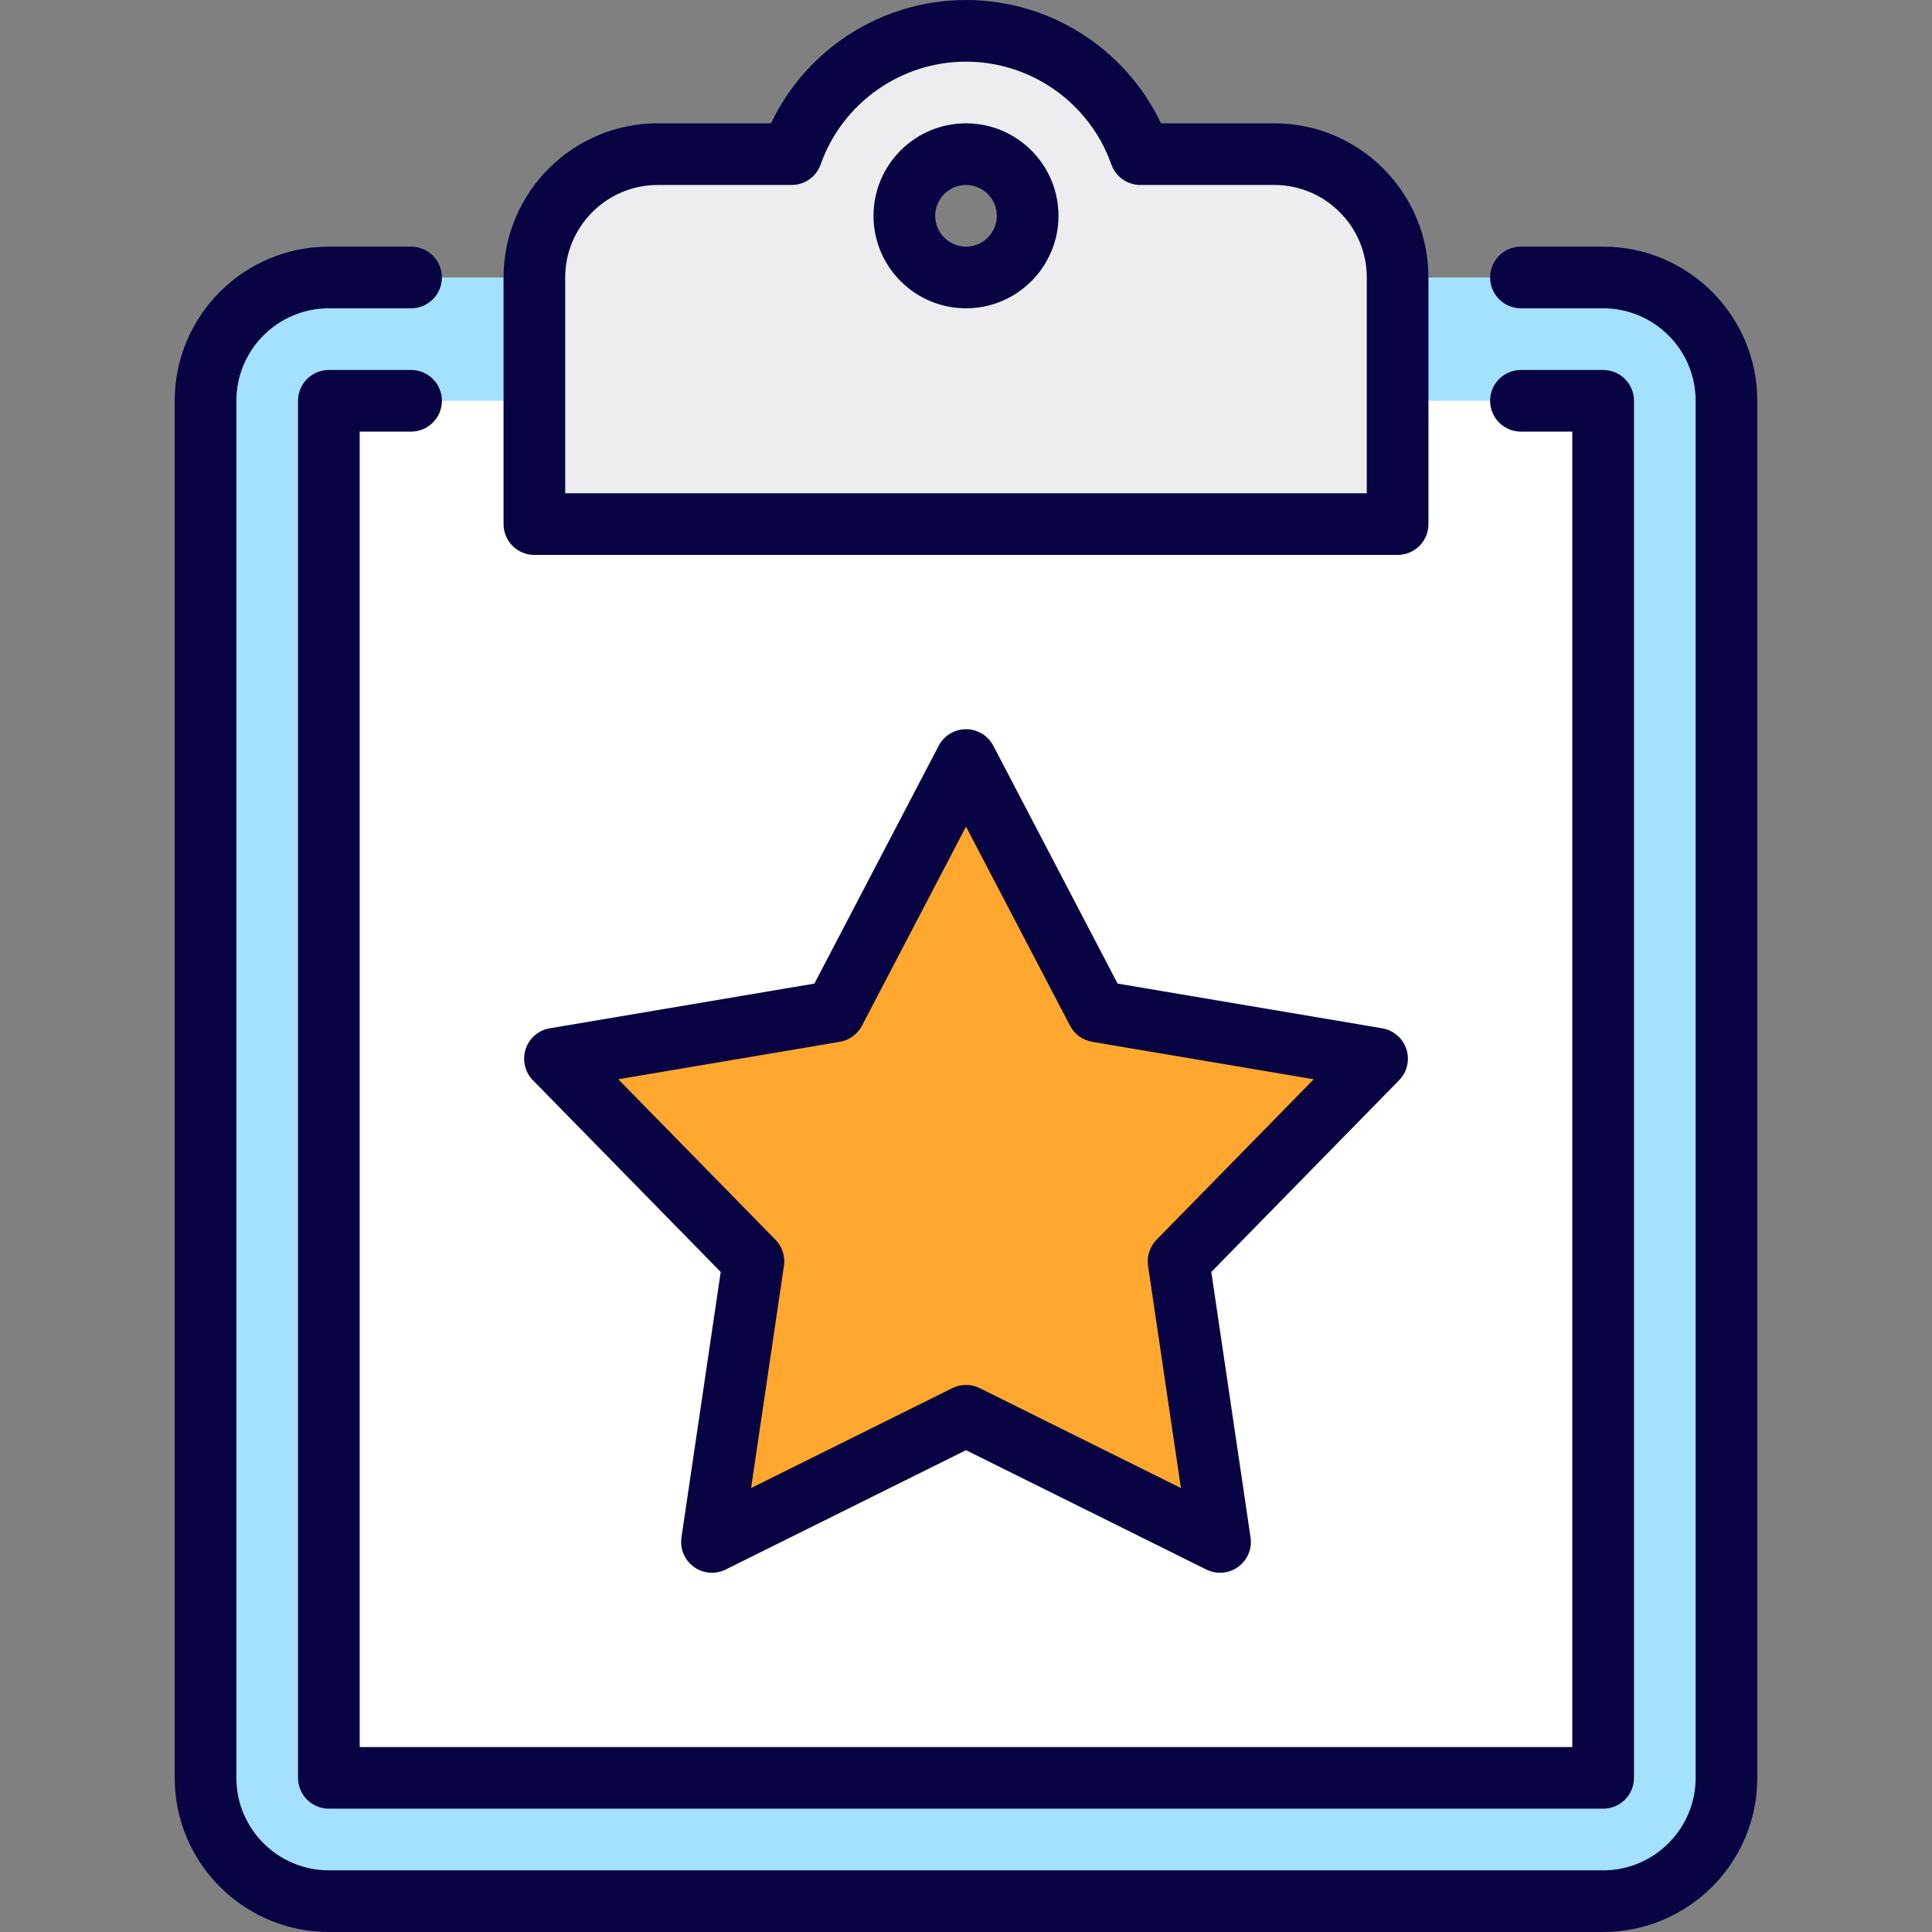<?xml version="1.0" encoding="iso-8859-1"?>
<!-- Generator: Adobe Illustrator 19.0.0, SVG Export Plug-In . SVG Version: 6.00 Build 0)  -->
<svg version="1.1" id="Layer_1" xmlns="http://www.w3.org/2000/svg" xmlns:xlink="http://www.w3.org/1999/xlink" x="0px" y="0px"
	 viewBox="0 0 512 512" style="enable-background:new 0 0 512 512;" xml:space="preserve">
<rect x="0" y="0" width="512" height="512" fill="#808080" stroke="none"/>
<path style="fill:#A3E1FF;" d="M424.851,73.532H87.149c-17.974,0-32.681,14.706-32.681,32.681v364.936
	c0,17.974,14.706,32.681,32.681,32.681h337.702c17.974,0,32.681-14.706,32.681-32.681V106.213
	C457.532,88.238,442.826,73.532,424.851,73.532z"/>
<rect x="87.149" y="106.213" style="fill:#FFFFFF;" width="337.702" height="364.936"/>
<polygon style="fill:#FFA72E;" points="364.936,280.565 312.331,334.26 323.333,408.63 256,375.187 188.677,408.63 199.669,334.26 
	147.064,280.565 221.184,268.037 256,201.412 290.816,268.037 "/>
<path style="fill:#EDEDEF;" d="M337.702,40.851h-35.481C295.489,21.809,277.341,8.17,256,8.17s-39.489,13.639-46.222,32.681h-35.481
	c-17.974,0-32.681,14.706-32.681,32.681v65.362h228.766V73.532C370.383,55.557,355.677,40.851,337.702,40.851z M256,73.532
	c-9.02,0-16.34-7.321-16.34-16.34s7.321-16.34,16.34-16.34c9.031,0,16.34,7.321,16.34,16.34S265.031,73.532,256,73.532z"/>
<g>
	<path style="fill:#080342;" d="M424.851,65.362h-21.787c-4.512,0-8.17,3.658-8.17,8.17c0,4.512,3.658,8.17,8.17,8.17h21.787
		c13.516,0,24.511,10.995,24.511,24.511v364.936c0,13.516-10.995,24.511-24.511,24.511H87.149
		c-13.516,0-24.511-10.995-24.511-24.511V106.213c0-13.516,10.995-24.511,24.511-24.511h21.787c4.512,0,8.17-3.658,8.17-8.17
		c0-4.512-3.658-8.17-8.17-8.17H87.149c-22.526,0-40.851,18.325-40.851,40.851v364.936c0,22.526,18.325,40.851,40.851,40.851
		h337.702c22.526,0,40.851-18.325,40.851-40.851V106.213C465.702,83.687,447.377,65.362,424.851,65.362z"/>
	<path style="fill:#080342;" d="M141.617,147.064h228.766c4.512,0,8.17-3.658,8.17-8.17V73.532
		c0-22.526-18.325-40.851-40.851-40.851h-30.026C298.297,12.914,278.211,0,256,0s-42.296,12.914-51.676,32.681h-30.026
		c-22.526,0-40.851,18.325-40.851,40.851v65.362C133.447,143.406,137.105,147.064,141.617,147.064z M149.787,73.532
		c0-13.516,10.995-24.511,24.511-24.511h35.482c3.462,0,6.549-2.182,7.703-5.447C223.242,27.285,238.721,16.34,256,16.34
		s32.759,10.945,38.518,27.234c1.155,3.265,4.241,5.447,7.703,5.447h35.482c13.516,0,24.511,10.995,24.511,24.511v57.191H149.787
		V73.532z"/>
	<path style="fill:#080342;" d="M108.936,114.383c4.512,0,8.17-3.658,8.17-8.17c0-4.512-3.658-8.17-8.17-8.17H87.149
		c-4.512,0-8.17,3.658-8.17,8.17v364.936c0,4.512,3.658,8.17,8.17,8.17h337.702c4.512,0,8.17-3.658,8.17-8.17V106.213
		c0-4.512-3.658-8.17-8.17-8.17h-21.787c-4.512,0-8.17,3.658-8.17,8.17c0,4.512,3.658,8.17,8.17,8.17h13.617v348.596H95.319V114.383
		H108.936z"/>
	<path style="fill:#080342;" d="M256,32.681c-13.516,0-24.511,10.995-24.511,24.511S242.485,81.702,256,81.702
		c13.515,0,24.511-10.995,24.511-24.511S269.516,32.681,256,32.681z M256,65.362c-4.506,0-8.17-3.665-8.17-8.17
		s3.665-8.17,8.17-8.17s8.17,3.665,8.17,8.17S260.506,65.362,256,65.362z"/>
	<path style="fill:#080342;" d="M372.707,278.039c-0.94-2.893-3.41-5.024-6.409-5.532l-70.12-11.848l-32.936-63.026
		c-1.409-2.696-4.198-4.386-7.241-4.386c-3.043,0-5.832,1.69-7.241,4.386l-32.936,63.026l-70.12,11.848
		c-2.999,0.507-5.47,2.637-6.409,5.532c-0.94,2.893-0.195,6.069,1.934,8.242l49.764,50.8l-10.4,70.349
		c-0.444,3.009,0.819,6.017,3.28,7.804c2.461,1.789,5.712,2.062,8.436,0.708L256,384.314l63.692,31.63
		c1.15,0.571,2.394,0.853,3.633,0.853c1.696,0,3.381-0.527,4.803-1.561c2.461-1.788,3.725-4.795,3.28-7.804l-10.4-70.349
		l49.764-50.8C372.902,284.108,373.647,280.932,372.707,278.039z M306.496,328.545c-1.789,1.826-2.62,4.384-2.246,6.912
		l8.707,58.896l-53.323-26.481c-1.145-0.569-2.389-0.853-3.634-0.853c-1.245,0-2.489,0.284-3.634,0.853l-53.323,26.481l8.707-58.896
		c0.374-2.528-0.458-5.086-2.246-6.912l-41.663-42.531l58.705-9.92c2.52-0.426,4.696-2.007,5.879-4.271L256,219.058l27.575,52.767
		c1.183,2.266,3.36,3.847,5.879,4.271l58.705,9.92L306.496,328.545z"/>
</g>
<g>
</g>
<g>
</g>
<g>
</g>
<g>
</g>
<g>
</g>
<g>
</g>
<g>
</g>
<g>
</g>
<g>
</g>
<g>
</g>
<g>
</g>
<g>
</g>
<g>
</g>
<g>
</g>
<g>
</g>
</svg>
